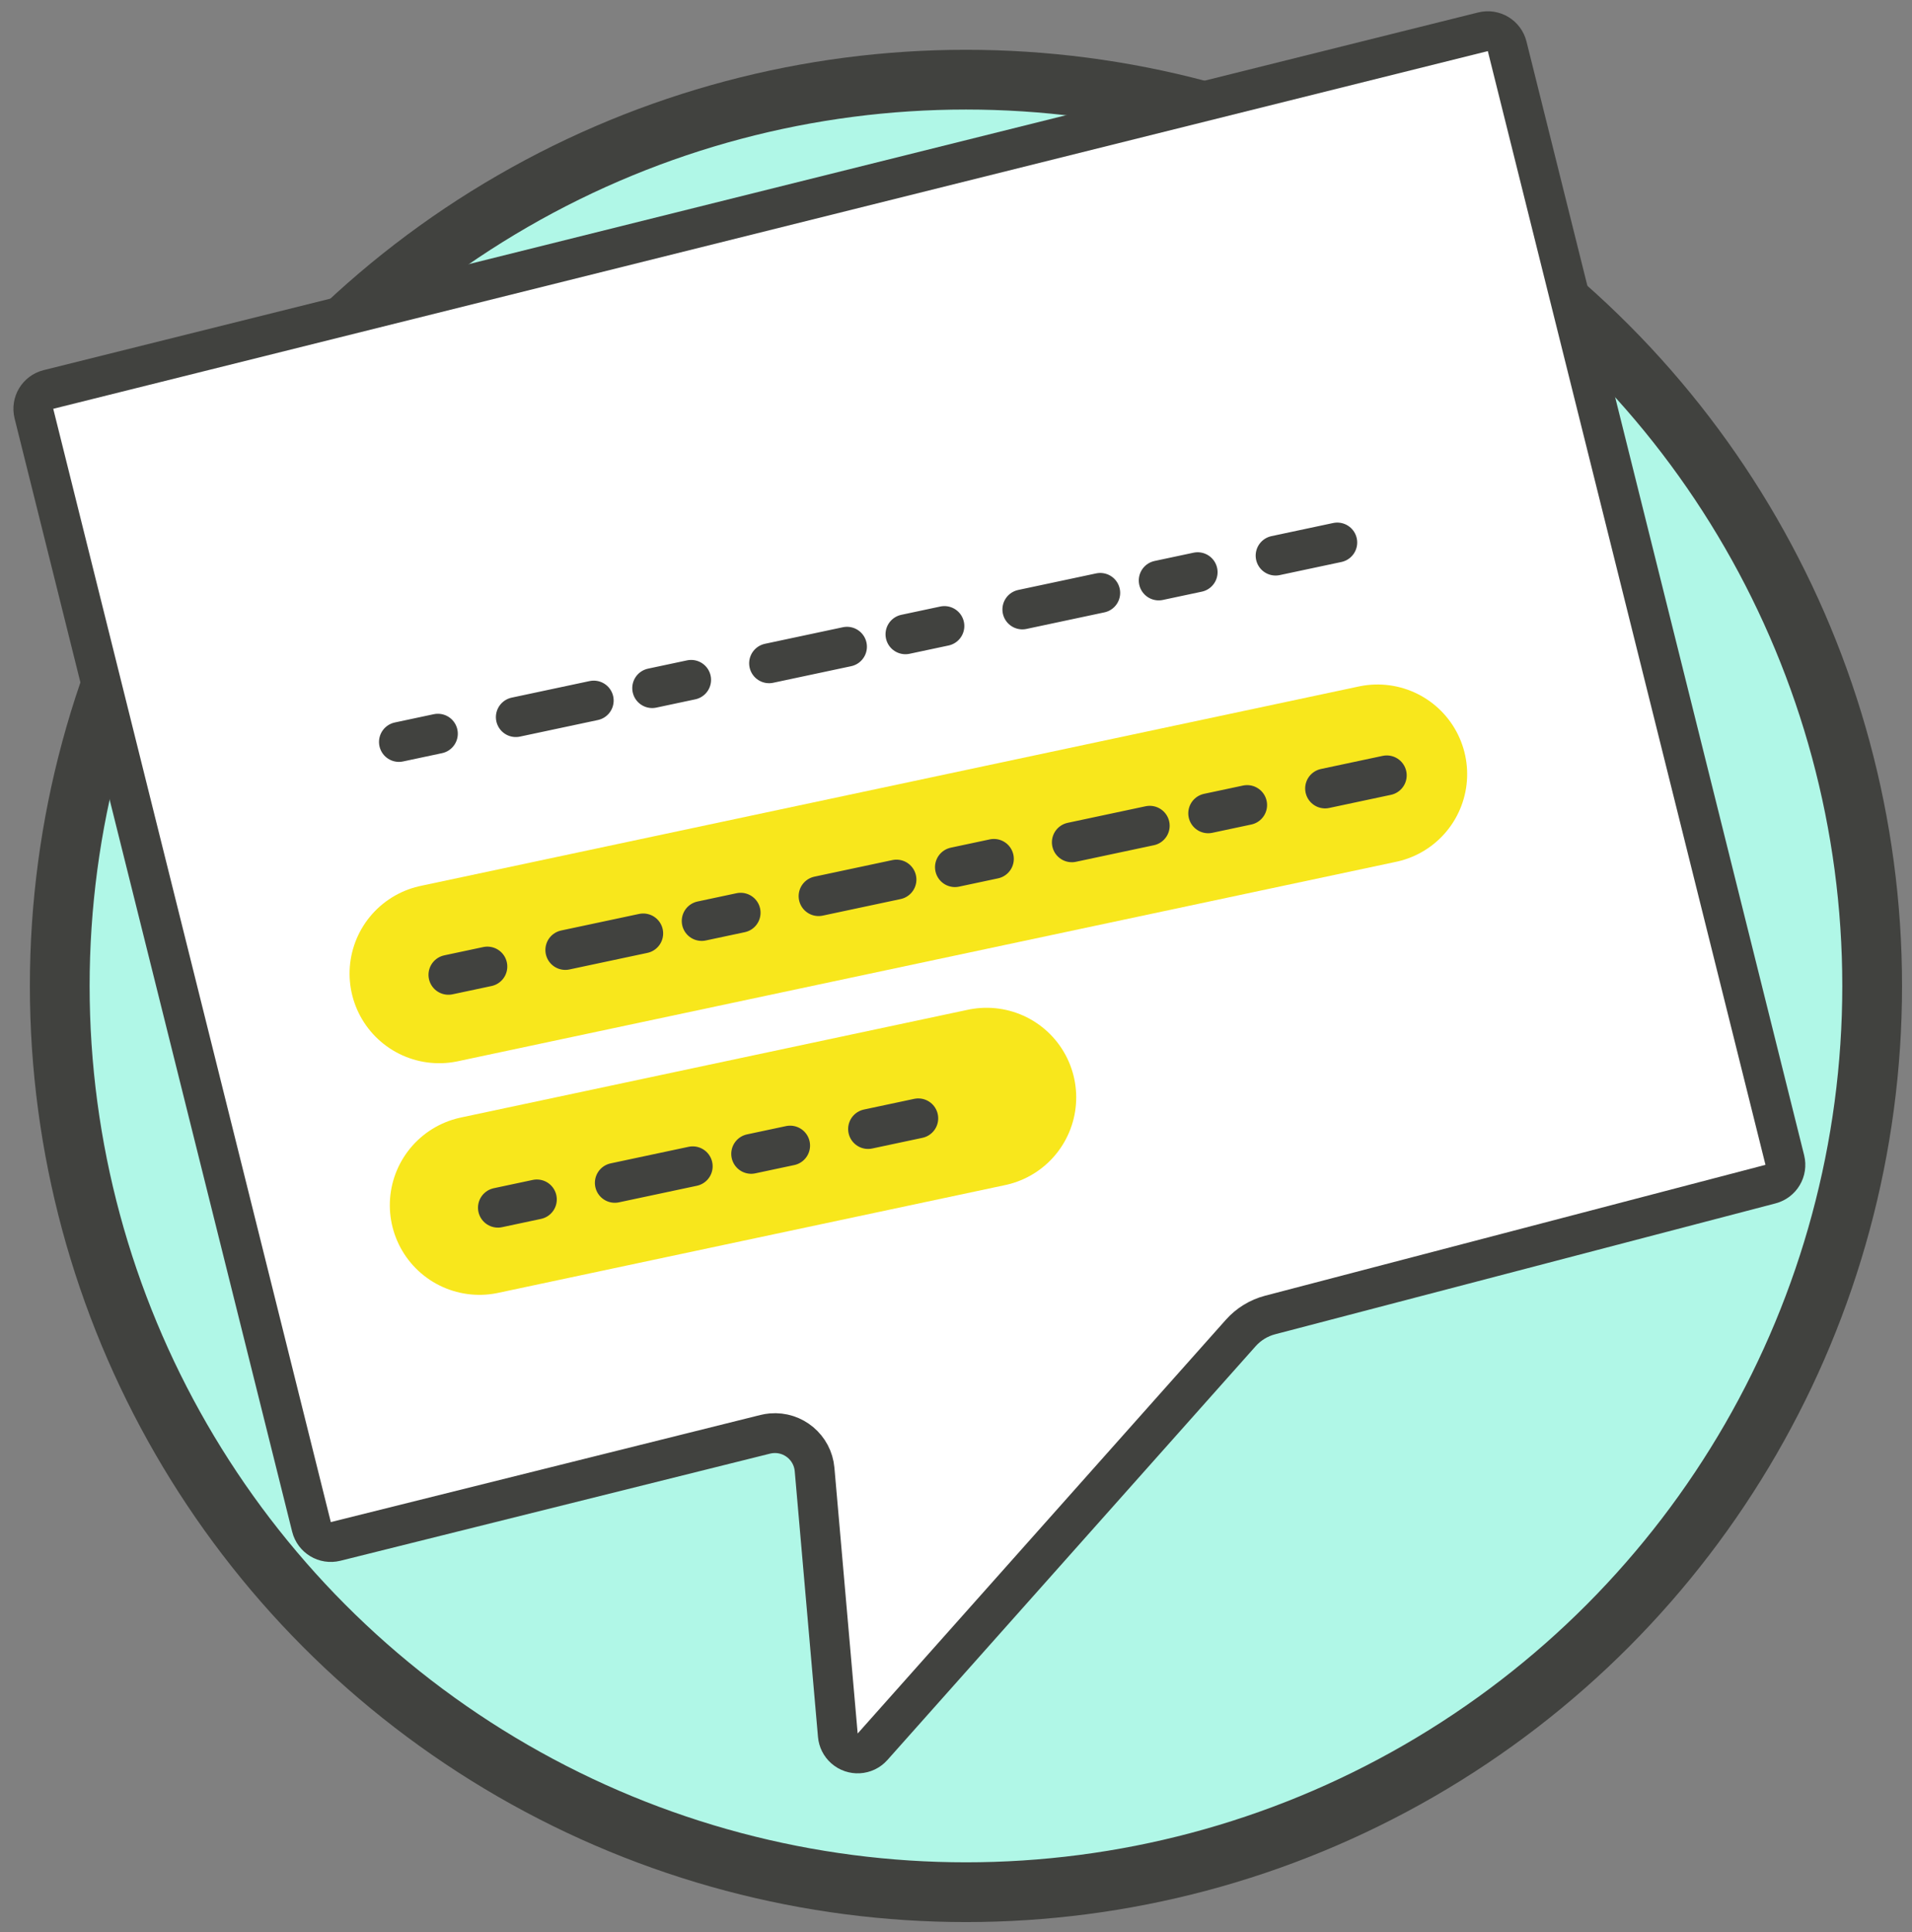 <?xml version="1.0" encoding="UTF-8"?>
<svg width="96px" height="97px" viewBox="0 0 96 97" version="1.1" xmlns="http://www.w3.org/2000/svg" xmlns:xlink="http://www.w3.org/1999/xlink">
    <rect x="0" y="0" width="96" height="97" fill="#808080" stroke="none"/>
    <!-- Generator: Sketch 50 (54983) - http://www.bohemiancoding.com/sketch -->
    <title>nota</title>
    <desc>Created with Sketch.</desc>
    <defs></defs>
    <g id="metafora" stroke="none" stroke-width="1" fill="none" fill-rule="evenodd">
        <g id="iconos" transform="translate(-425, -494)">
            <g id="nota" transform="translate(410, 478)">
                <circle id="Oval-2-Copy-2" stroke="#41423F" stroke-width="3" fill="#B0F7E7" stroke-linecap="round" stroke-linejoin="round" cx="63.5" cy="65.5" r="45.5"></circle>
                <g id="postit" transform="translate(61.082, 61.082) rotate(-12) translate(-61.082, -61.082) translate(9.582, 9.582)">
                    <path d="M8.743,24.422 C8.202,24.537 7.857,25.068 7.972,25.609 L19.949,81.955 C20.064,82.495 20.595,82.84 21.135,82.725 L42.881,78.103 C42.983,78.081 43.087,78.068 43.192,78.062 C44.295,78.004 45.236,78.852 45.294,79.955 L45.995,93.33 C46.008,93.585 46.118,93.825 46.303,94.001 C46.703,94.382 47.336,94.368 47.717,93.968 L66.916,73.855 C67.324,73.427 67.851,73.129 68.428,73 L93.762,67.311 C94.297,67.191 94.635,66.663 94.521,66.128 L82.54,9.759 C82.425,9.219 81.894,8.874 81.354,8.988 L8.743,24.422 Z" id="Combined-Shape" stroke="#41423F" stroke-width="2" fill="#FFFFFF" transform="translate(51.247, 51.622) rotate(10) translate(-51.247, -51.622) "></path>
                    <path d="M27.205,50.219 L75.371,50.219" id="Line-4-Copy-3" stroke="#F8E71C" stroke-width="9" stroke-linecap="round" stroke-linejoin="round"></path>
                    <path d="M26.764,62.014 L52.796,62.014" id="Line-4-Copy-4" stroke="#F8E71C" stroke-width="9" stroke-linecap="round" stroke-linejoin="round"></path>
                    <path d="M27.645,38.424 L75.812,38.424" id="Line-4" stroke="#41423F" stroke-width="2" stroke-linecap="round" stroke-linejoin="round" stroke-dasharray="2,4,4,3"></path>
                    <path d="M27.645,50.376 L75.812,50.376" id="Line-4-Copy" stroke="#41423F" stroke-width="2" stroke-linecap="round" stroke-linejoin="round" stroke-dasharray="2,4,4,3"></path>
                    <path d="M27.645,62.329 L49.223,62.329" id="Line-4-Copy-2" stroke="#41423F" stroke-width="2" stroke-linecap="round" stroke-linejoin="round" stroke-dasharray="2,4,4,3"></path>
                </g>
            </g>
        </g>
    </g>
</svg>